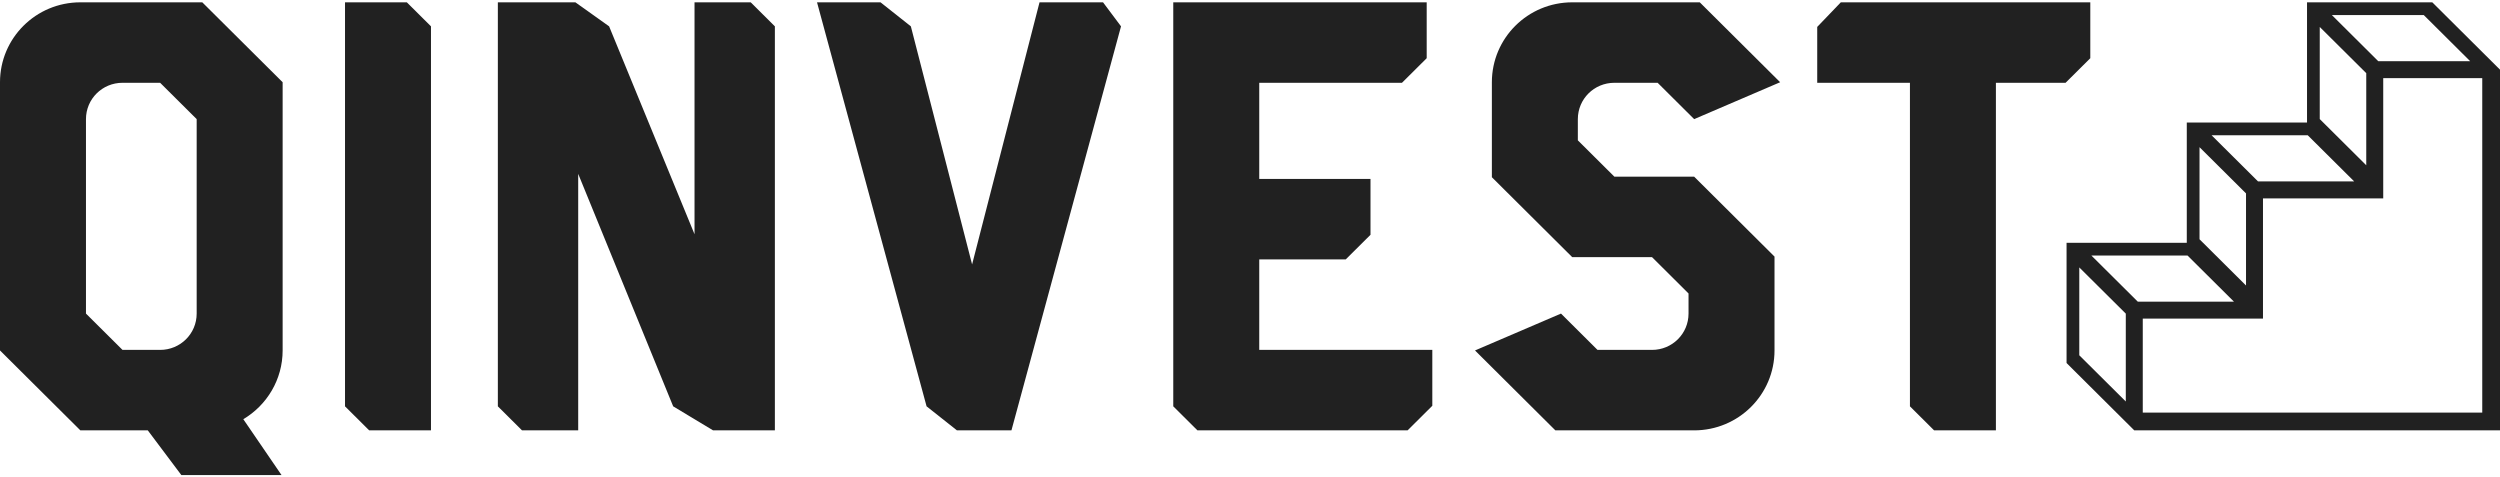 <svg width="199" height="38" viewBox="0 0 199 38" fill="none" xmlns="http://www.w3.org/2000/svg">
<path d="M12.747 27.852H9.751L6.843 24.961V9.482C6.843 7.88 8.141 6.59 9.751 6.59H12.747L15.655 9.482V24.961C15.655 26.562 14.357 27.852 12.747 27.852ZM11.764 34.257L14.435 37.815H22.409L19.367 33.368C21.245 32.255 22.498 30.21 22.498 27.896V6.546L16.102 0.185H6.396C2.862 0.185 0 3.032 0 6.546V27.896L6.396 34.257H11.764Z" fill="#212121"/>
<path d="M29.386 34.257H34.306V2.097L32.383 0.185H27.463V32.344L29.386 34.257Z" fill="#212121"/>
<path d="M41.552 34.257H46.025V13.84L53.584 32.344L56.759 34.257H61.68V2.097L59.757 0.185H55.284V18.645L48.485 2.097L45.801 0.185H39.629V32.344L41.552 34.257Z" fill="#212121"/>
<path d="M87.802 0.185H82.746L77.379 21.047L72.504 2.097L70.089 0.185H65.035L73.756 32.344L76.172 34.257H80.511L89.233 2.097L87.802 0.185Z" fill="#212121"/>
<path d="M95.316 34.257H112.044L114.012 32.3V27.852H100.236V20.646H107.123L109.092 18.689V14.241H100.236V6.59H111.597L113.565 4.633V0.185H93.392V32.344L95.316 34.257Z" fill="#212121"/>
<path d="M141.251 27.896V20.424L134.855 14.063H128.504L125.596 11.171V9.482C125.596 7.88 126.893 6.59 128.504 6.59H131.948L134.855 9.482L141.699 6.546L135.302 0.185H125.149C121.615 0.185 118.753 3.032 118.753 6.546V14.107L125.149 20.468H131.5L134.407 23.36V24.961C134.407 26.562 133.111 27.852 131.5 27.852H127.161L124.255 24.961L117.411 27.896L123.807 34.257H134.855C138.388 34.257 141.251 31.41 141.251 27.896Z" fill="#212121"/>
<path d="M153.954 34.257H158.874V6.59H164.42L166.388 4.633V0.185H146.529L144.651 2.142V6.59H152.031V32.344L153.954 34.257Z" fill="#212121"/>
<path d="M183.639 0.185V9.756H174.068V19.327H164.498V28.897L169.888 34.257H199V5.545L193.61 0.185H183.639ZM185.615 1.198H192.931L196.624 4.87H189.308L185.615 1.198ZM184.652 2.146L188.354 5.824V13.156L184.652 9.477V2.146ZM189.705 6.22H197.587V32.843H170.564V25.362H180.134V15.791H189.705V6.22ZM176.044 10.769H183.698L187.392 14.44H179.738L176.044 10.769ZM175.082 11.716L178.783 15.395V22.726L175.082 19.047V11.716ZM166.473 20.34H174.127L177.821 24.011H170.167L166.473 20.34ZM165.511 21.287L169.213 24.965V31.959L165.511 28.281V21.287Z" fill="#212121"/>
</svg>
